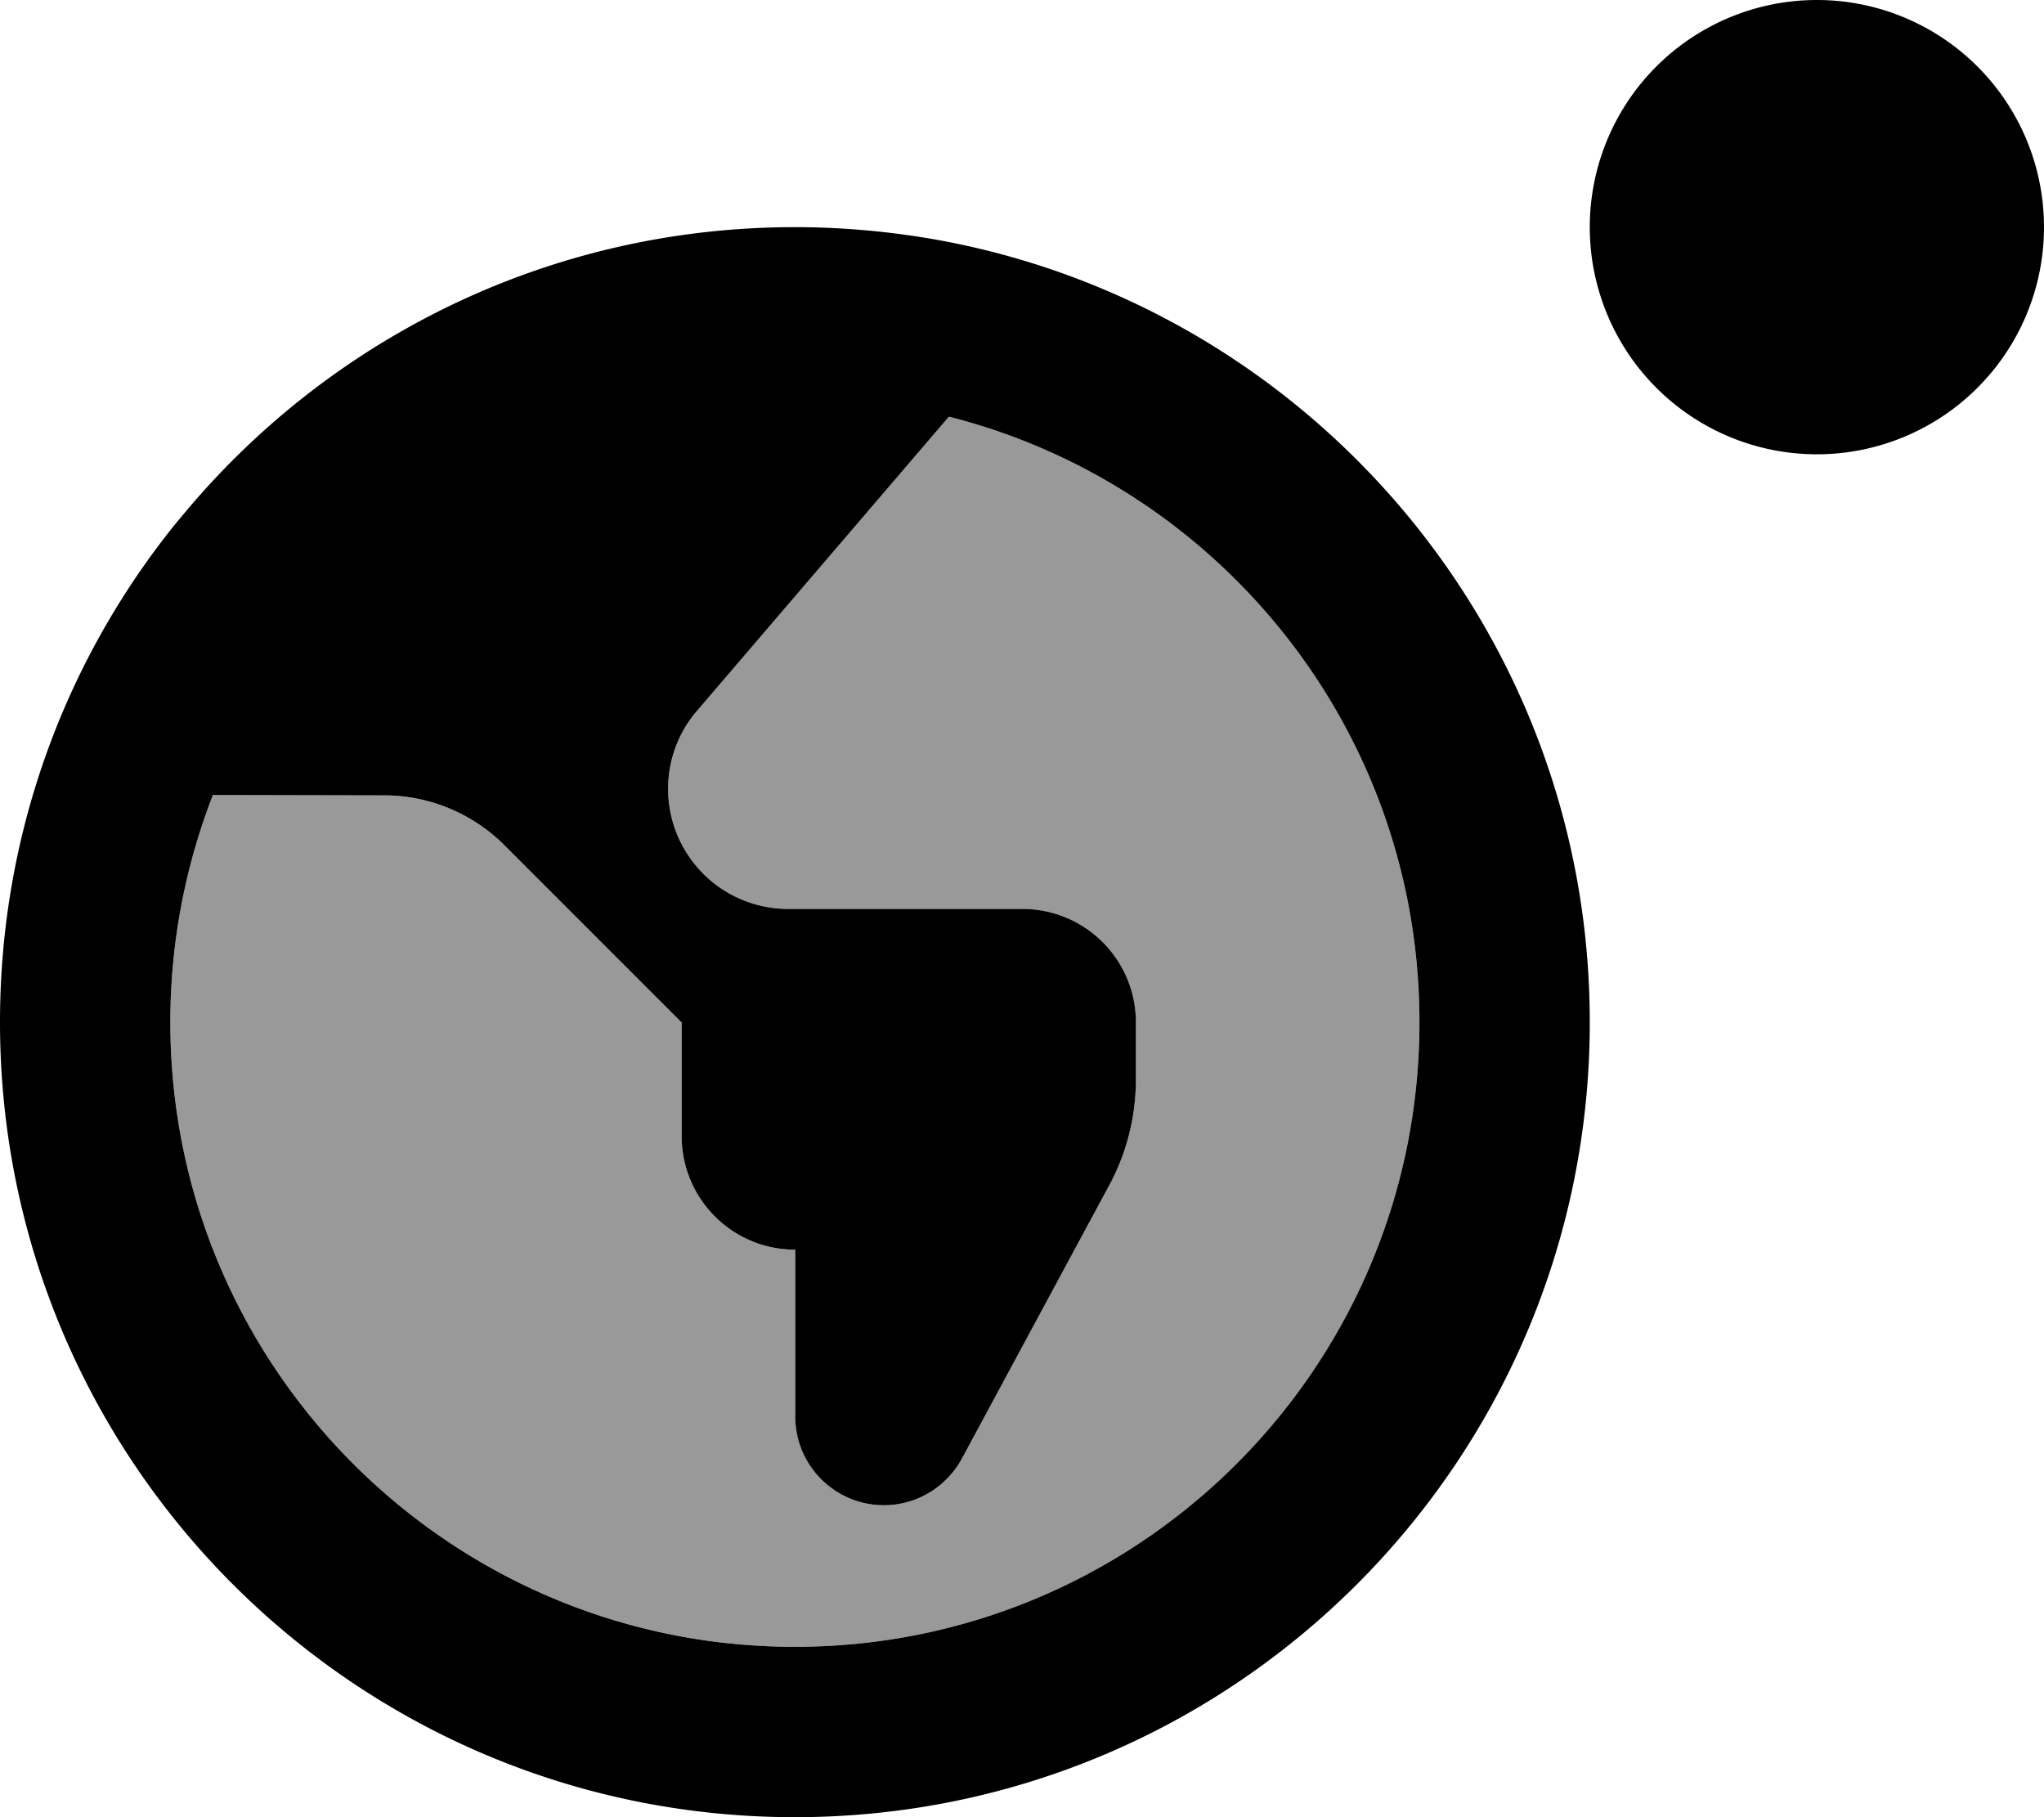 <svg fill="currentColor" xmlns="http://www.w3.org/2000/svg" viewBox="0 0 576 512"><!--! Font Awesome Pro 7.1.0 by @fontawesome - https://fontawesome.com License - https://fontawesome.com/license (Commercial License) Copyright 2025 Fonticons, Inc. --><path opacity=".4" fill="currentColor" d="M48 288c0 97.2 78.8 176 176 176s176-78.8 176-176c0-82.2-56.4-151.3-132.6-170.6l-71 82.9c-11.5 13.4-10.7 33.4 1.8 45.9 6.3 6.3 14.9 9.9 23.9 9.9l66 0c17.7 0 32 14.3 32 32l0 15.9c0 10.6-2.6 21-7.7 30.3l-41.3 76.6c-4.4 8.1-12.8 13.2-22 13.2-13.8 0-25-11.2-25-25l0-47c-17.7 0-32-14.3-32-32l0-32-49.9-49.9c-9-9-21.2-14.1-33.9-14.1L60 224c-7.7 19.8-12 41.4-12 64z"/><path fill="currentColor" d="M512 0a64 64 0 1 1 0 128 64 64 0 1 1 0-128zM224 464c97.2 0 176-78.8 176-176 0-82.2-56.4-151.3-132.6-170.6l-71 82.9c-11.5 13.4-10.7 33.4 1.8 45.9 6.3 6.3 14.9 9.9 23.9 9.9l66 0c17.7 0 32 14.3 32 32l0 15.9c0 10.6-2.6 21-7.7 30.3l-41.3 76.6c-4.4 8.1-12.8 13.2-22 13.2-13.8 0-25-11.2-25-25l0-47c-17.7 0-32-14.3-32-32l0-32-49.9-49.9c-9-9-21.2-14.1-33.9-14.1L60 224c-7.7 19.8-12 41.4-12 64 0 97.2 78.8 176 176 176zM0 288c0-52.3 17.9-100.5 48-138.6 1-1.3 2.1-2.6 3.2-3.9 41.1-49.8 103.3-81.5 172.8-81.5 13.3 0 26.4 1.2 39.1 3.4 105.1 18.5 184.9 110.2 184.9 220.6 0 123.7-100.3 224-224 224S0 411.7 0 288z"/></svg>